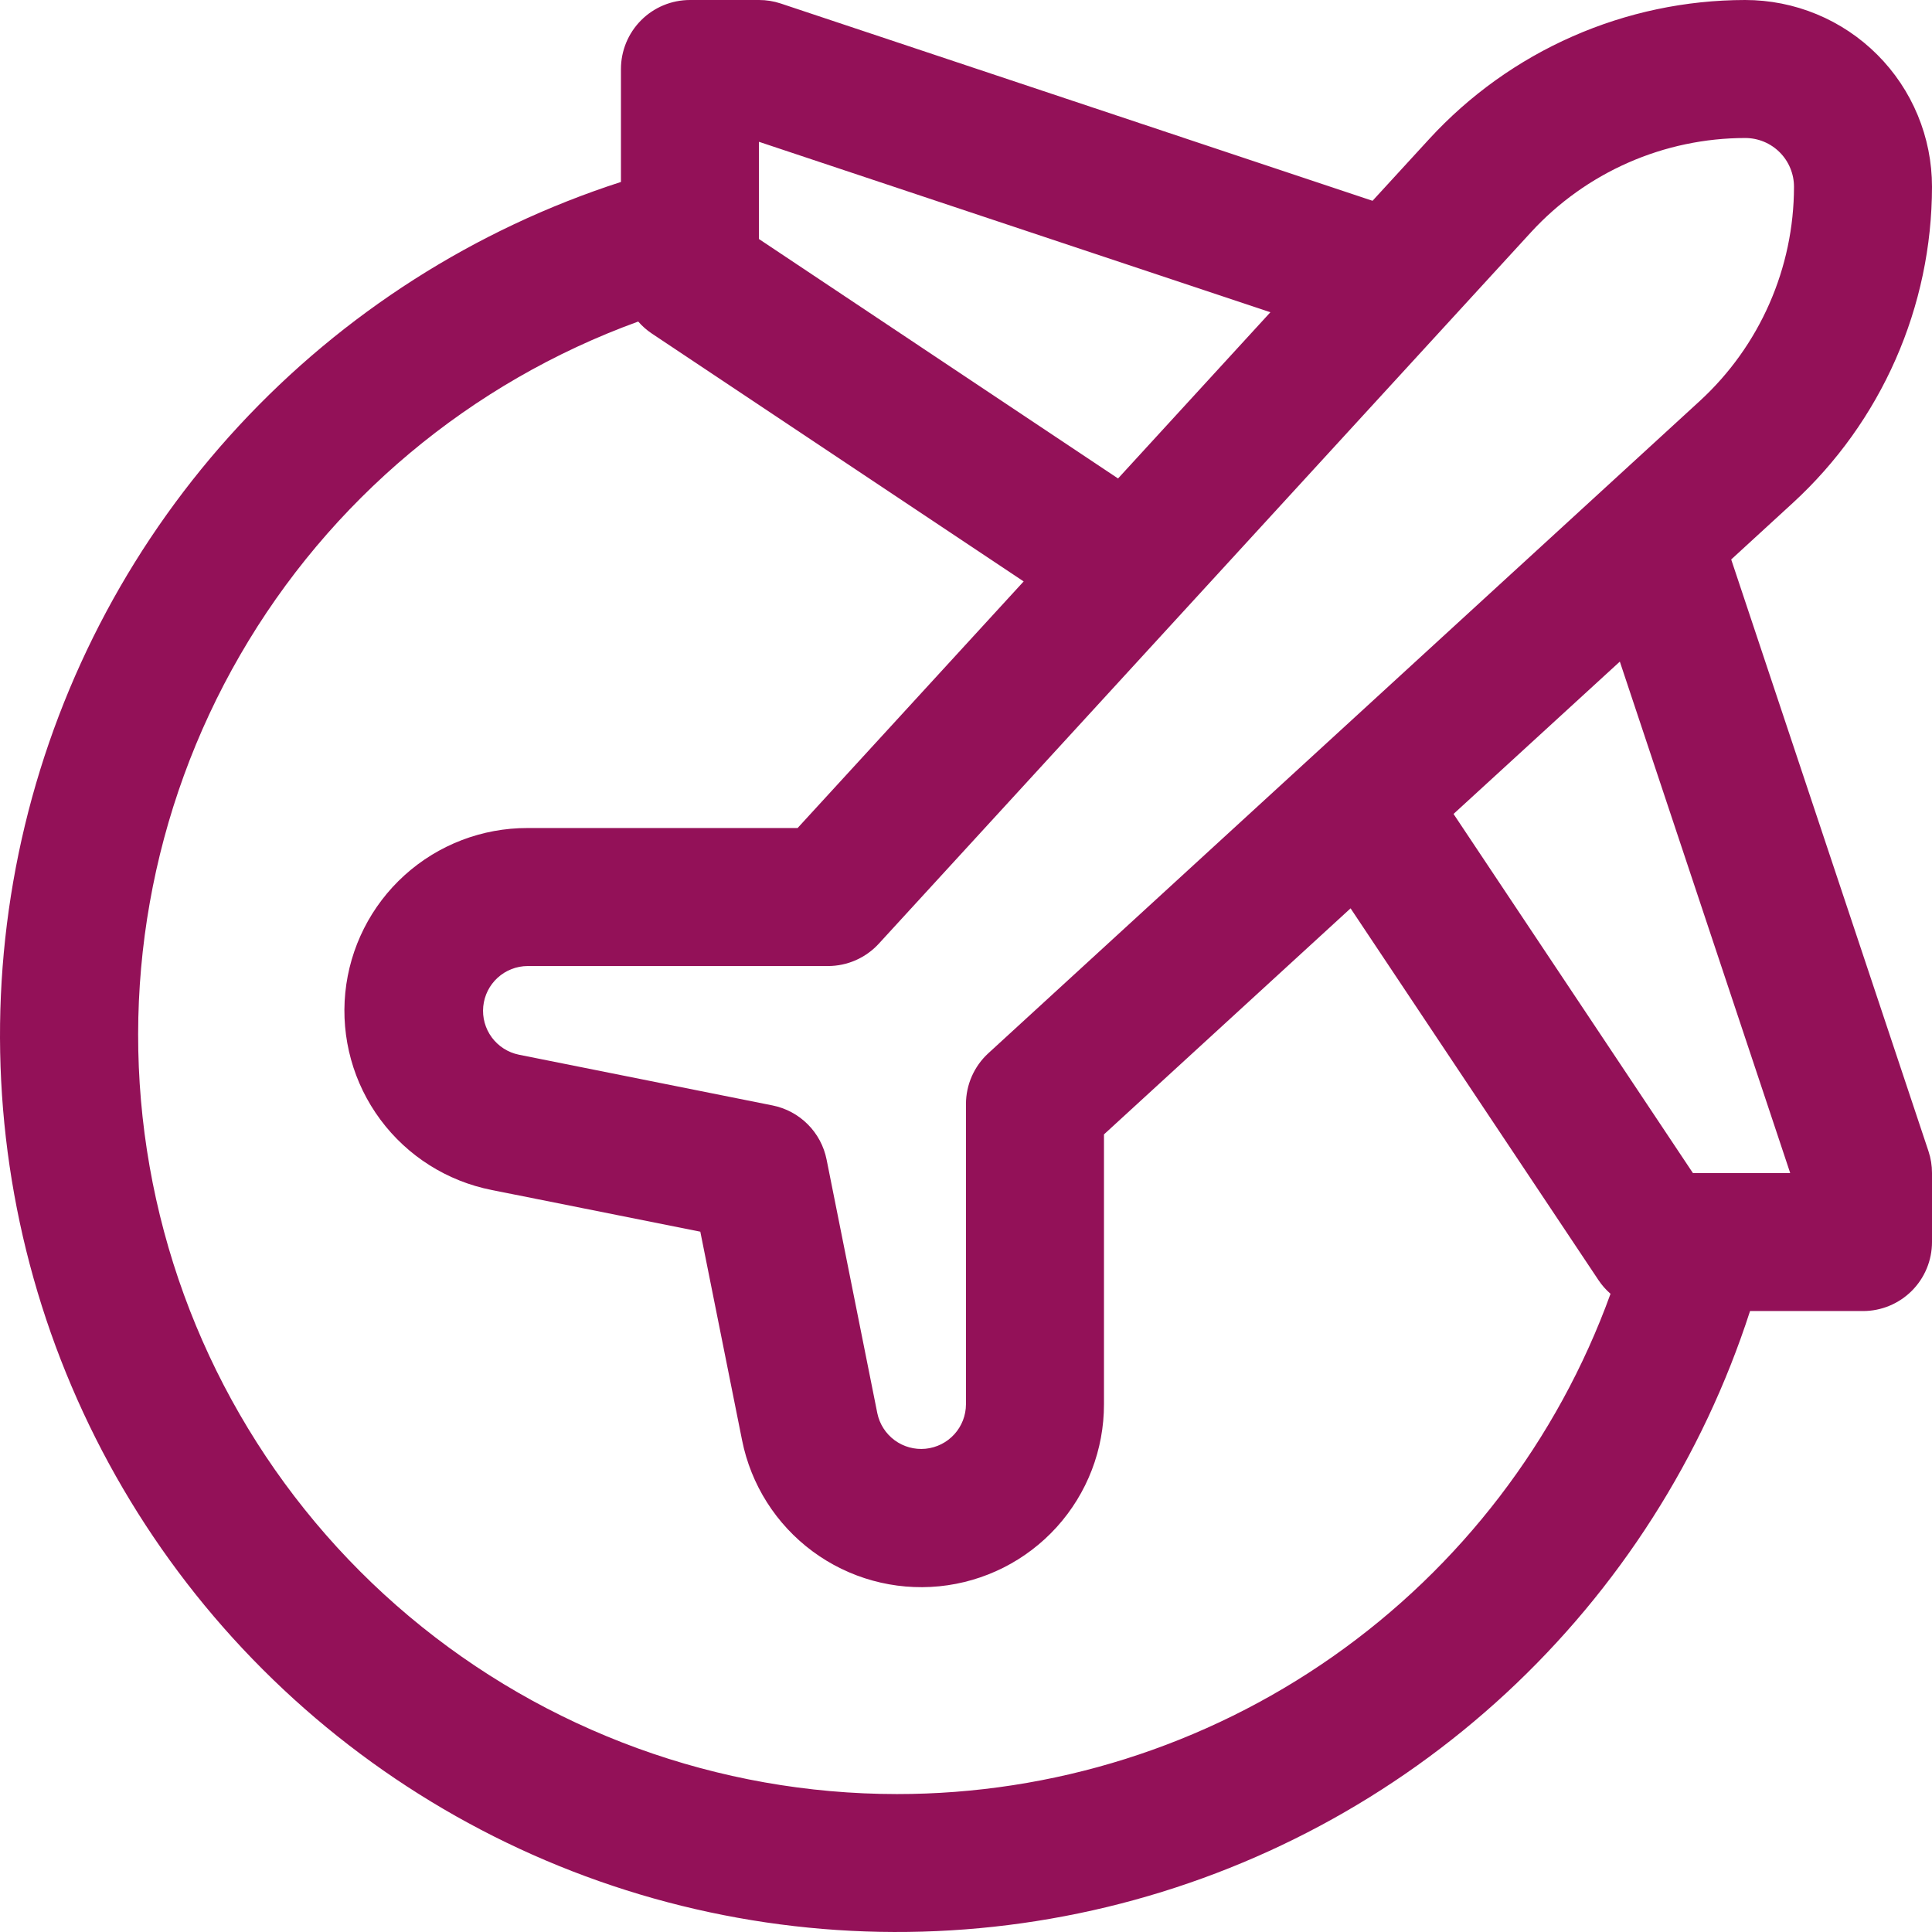 <svg width="104" height="104" viewBox="0 0 104 104" fill="none" xmlns="http://www.w3.org/2000/svg">
<g clip-path="url(#clip0_1_5256)">
<path d="M93.191 30.116L96.519 27.063C98.874 24.899 100.755 22.271 102.043 19.343C103.331 16.416 103.997 13.253 104 10.055C104 8.734 103.74 7.426 103.234 6.206C102.729 4.986 101.988 3.877 101.054 2.944C100.12 2.01 99.011 1.269 97.79 0.764C96.57 0.259 95.262 -0 93.941 3.49389e-06C90.744 0.003 87.582 0.67 84.655 1.958C81.728 3.245 79.1 5.126 76.937 7.481L73.884 10.809L42.029 0.189C41.65 0.063 41.254 -0.001 40.855 3.49389e-06H37.141C36.156 3.49389e-06 35.211 0.391 34.514 1.088C33.818 1.785 33.426 2.729 33.426 3.714V9.795C25.561 12.337 18.481 16.856 12.863 22.919C7.245 28.982 3.278 36.387 1.342 44.422C-0.593 52.458 -0.433 60.856 1.807 68.813C4.048 76.769 8.294 84.017 14.139 89.861C19.983 95.706 27.231 99.952 35.187 102.193C43.144 104.433 51.542 104.593 59.578 102.658C67.613 100.722 75.018 96.755 81.081 91.137C87.144 85.519 91.663 78.439 94.205 70.574H100.286C101.271 70.574 102.215 70.182 102.912 69.486C103.609 68.789 104 67.844 104 66.859V63.145C104.001 62.746 103.937 62.35 103.811 61.971L93.191 30.116ZM82.416 12.499C83.882 10.902 85.664 9.628 87.649 8.755C89.633 7.882 91.777 7.431 93.945 7.429C94.29 7.429 94.632 7.497 94.951 7.629C95.27 7.761 95.559 7.955 95.803 8.199C96.047 8.444 96.241 8.733 96.372 9.053C96.504 9.372 96.572 9.713 96.571 10.059C96.569 12.226 96.117 14.369 95.244 16.353C94.372 18.337 93.097 20.118 91.501 21.584L53.206 56.693C52.825 57.041 52.522 57.464 52.314 57.935C52.106 58.406 51.999 58.915 51.998 59.43V75.596C51.996 76.192 51.773 76.767 51.371 77.209C50.97 77.65 50.419 77.927 49.825 77.986C49.231 78.045 48.636 77.881 48.156 77.527C47.676 77.172 47.344 76.652 47.225 76.067L44.495 62.417C44.351 61.698 43.998 61.038 43.48 60.52C42.962 60.002 42.302 59.649 41.583 59.505L27.933 56.775C27.348 56.656 26.828 56.324 26.473 55.844C26.119 55.364 25.955 54.769 26.014 54.175C26.073 53.581 26.349 53.03 26.791 52.629C27.233 52.227 27.808 52.004 28.404 52.002H44.57C45.084 52.002 45.593 51.895 46.065 51.688C46.536 51.48 46.959 51.178 47.307 50.798L82.416 12.499ZM40.855 7.633L68.386 16.808L60.185 25.756L40.855 12.867V7.633ZM48.284 96.575C38.676 96.572 29.376 93.183 22.018 87.004C14.661 80.825 9.716 72.251 8.053 62.788C6.39 53.324 8.115 43.578 12.925 35.261C17.736 26.943 25.323 20.587 34.355 17.309C34.568 17.553 34.811 17.768 35.079 17.948L55.104 31.298L42.935 44.573H28.404C25.959 44.566 23.598 45.47 21.783 47.109C19.968 48.748 18.829 51.005 18.587 53.438C18.346 55.872 19.02 58.308 20.478 60.272C21.936 62.236 24.073 63.586 26.473 64.059L37.698 66.302L39.945 77.523C40.422 79.919 41.773 82.051 43.736 83.505C45.698 84.959 48.131 85.631 50.562 85.39C52.992 85.149 55.246 84.012 56.885 82.201C58.523 80.39 59.43 78.034 59.427 75.592V61.065L72.702 48.896L86.052 68.917C86.233 69.187 86.449 69.432 86.695 69.645C83.837 77.537 78.615 84.357 71.742 89.176C64.869 93.995 56.678 96.578 48.284 96.575ZM91.13 63.145L78.244 43.815L87.196 35.614L96.367 63.145H91.13Z" fill="#931158"/>
</g>
<defs>
<clipPath id="clip0_1_5256">
<rect width="104" height="104" fill="white"/>
</clipPath>
</defs>
</svg>
